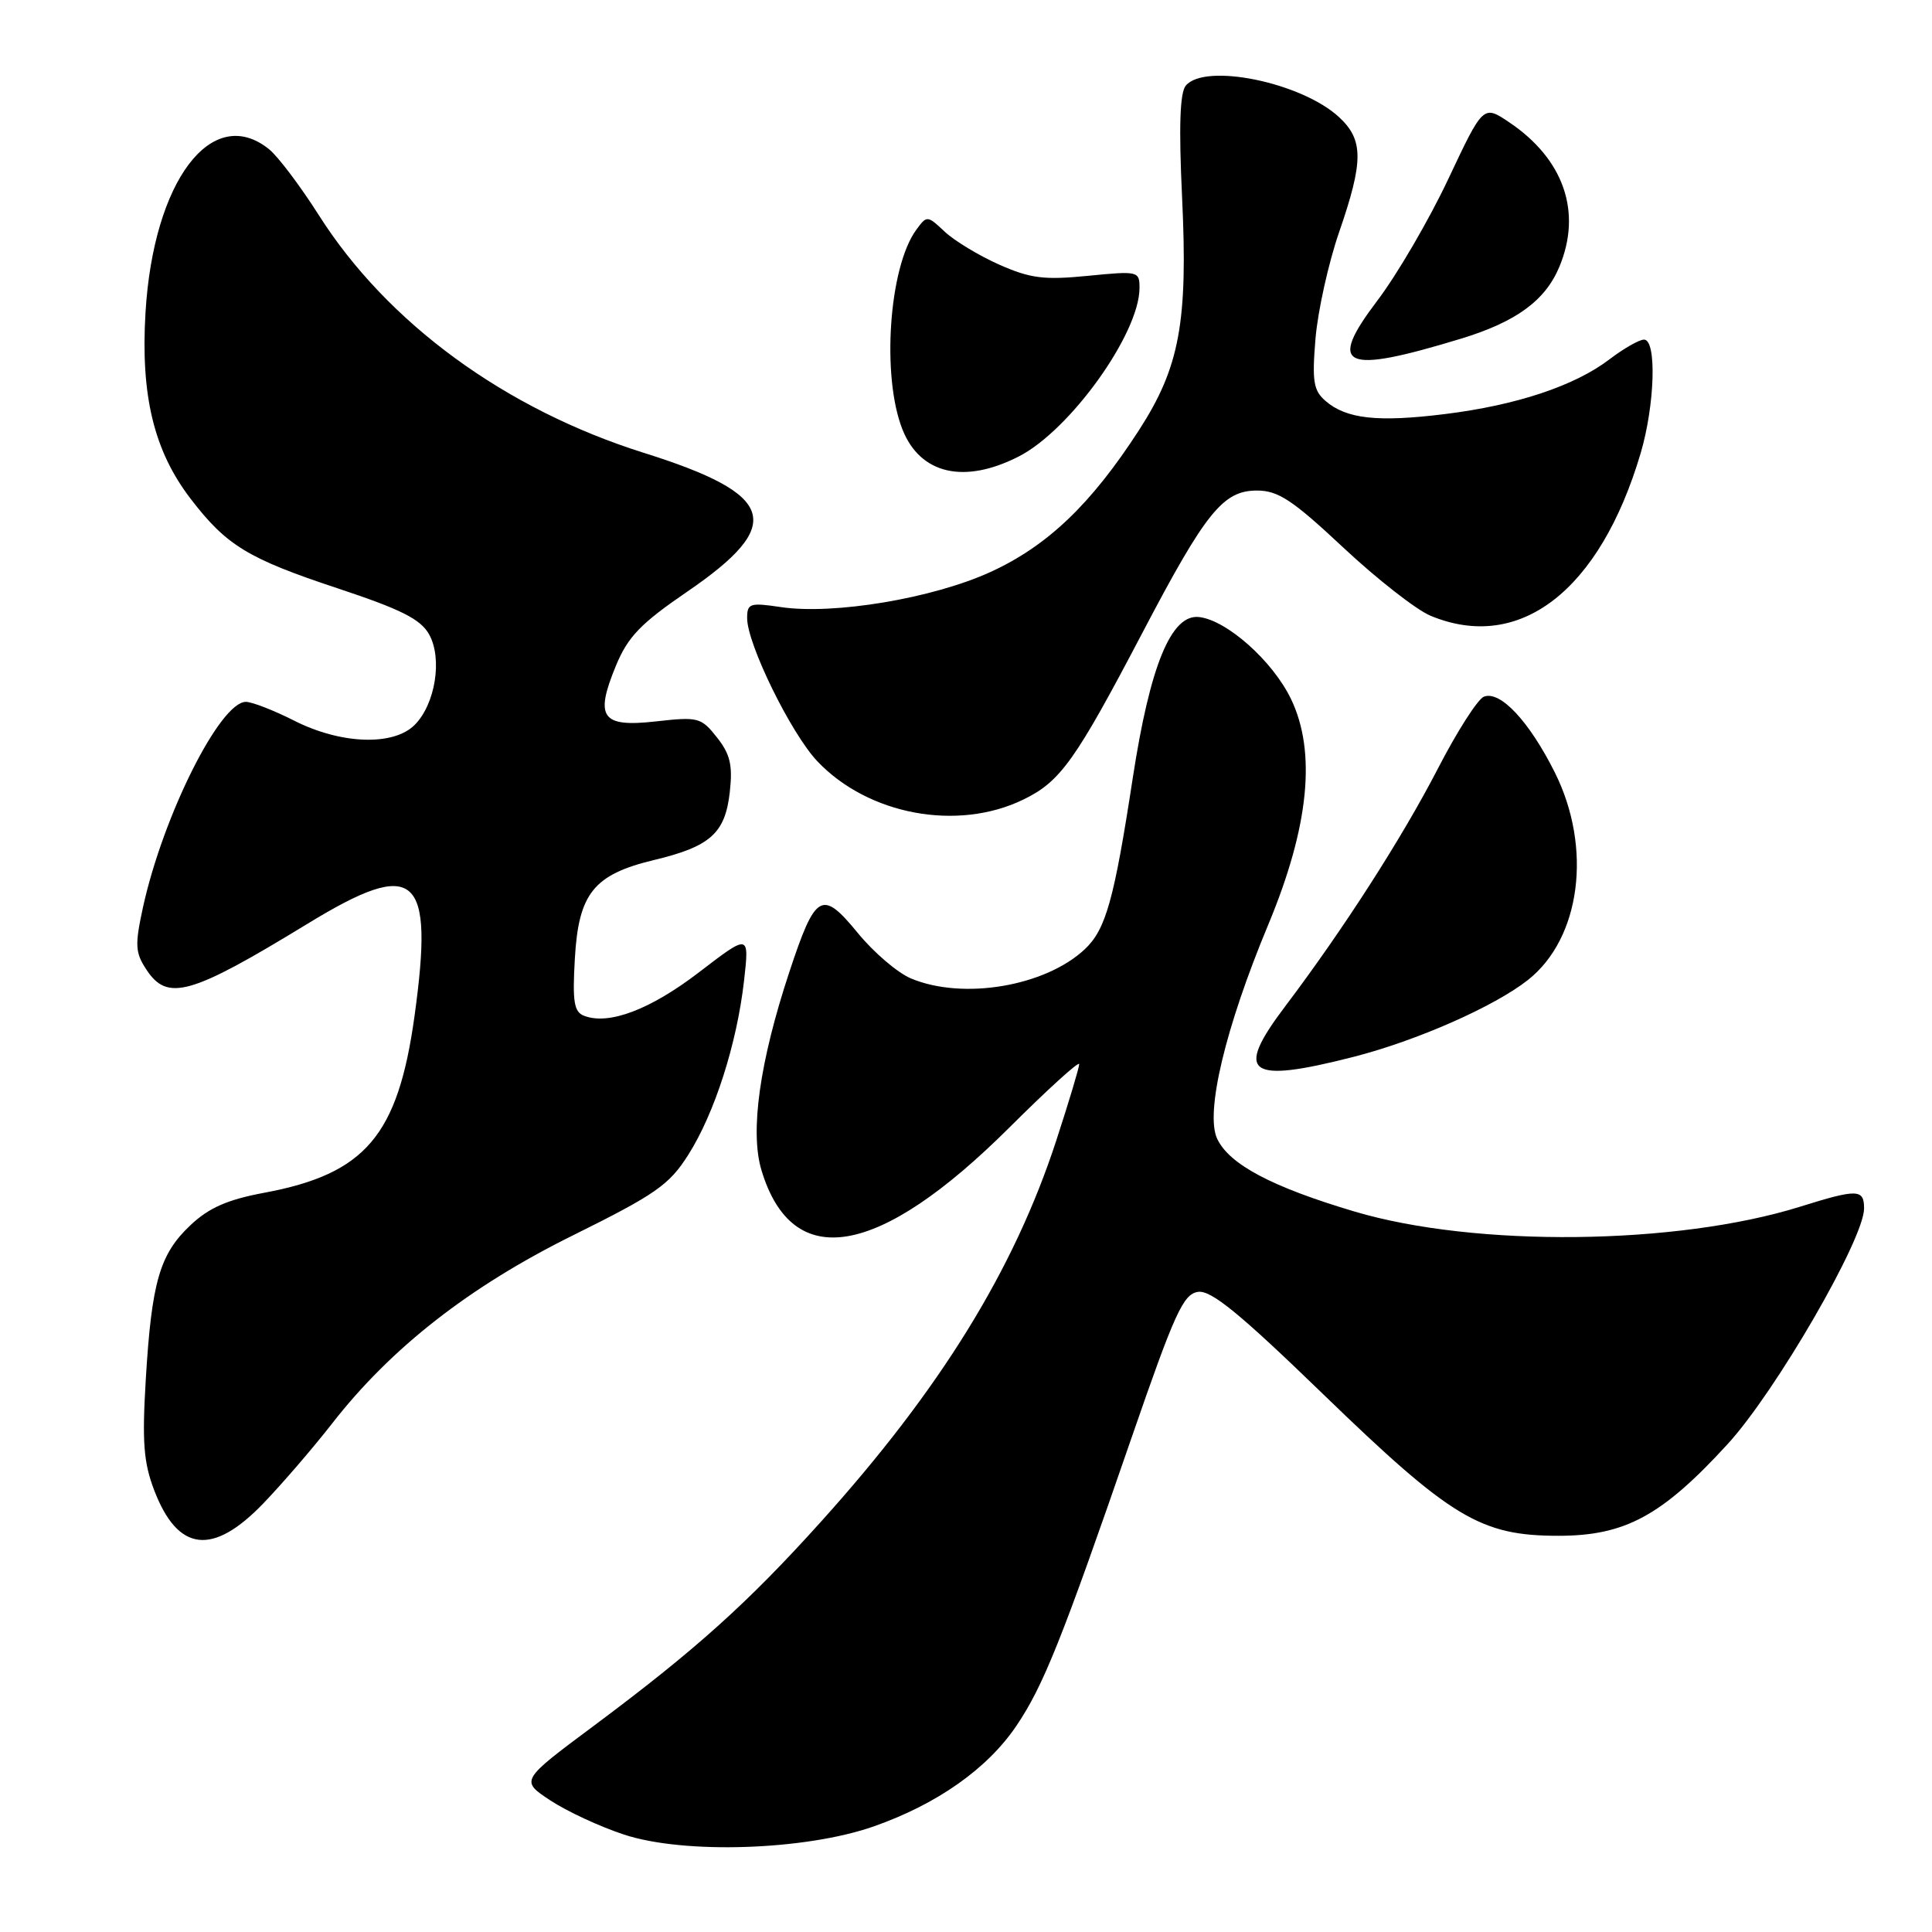 <?xml version="1.0" encoding="UTF-8" standalone="no"?>
<!DOCTYPE svg PUBLIC "-//W3C//DTD SVG 1.1//EN" "http://www.w3.org/Graphics/SVG/1.1/DTD/svg11.dtd" >
<svg xmlns="http://www.w3.org/2000/svg" xmlns:xlink="http://www.w3.org/1999/xlink" version="1.1" viewBox="0 0 256 256">
 <g >
 <path fill="currentColor"
d=" M 115.80 242.00 C 124.18 239.05 130.81 234.38 134.65 228.72 C 138.23 223.44 140.70 217.28 149.94 190.50 C 155.66 173.94 156.79 171.46 158.75 171.18 C 160.48 170.93 164.28 174.04 175.38 184.79 C 192.31 201.17 196.19 203.50 206.50 203.50 C 215.33 203.50 220.21 200.86 228.92 191.35 C 235.29 184.40 247.00 164.17 247.00 160.13 C 247.00 157.54 246.14 157.51 238.50 159.90 C 222.15 165.00 195.49 165.29 179.50 160.54 C 168.56 157.29 162.91 154.31 161.29 150.91 C 159.66 147.51 162.35 136.18 168.06 122.50 C 173.46 109.53 174.45 99.63 171.05 92.59 C 168.61 87.56 162.54 82.16 158.87 81.76 C 155.19 81.36 152.39 88.17 150.10 103.07 C 147.62 119.26 146.53 123.15 143.75 125.77 C 138.50 130.70 127.61 132.54 120.71 129.65 C 118.94 128.91 115.76 126.20 113.65 123.61 C 108.90 117.82 108.06 118.30 104.58 128.83 C 100.66 140.68 99.36 149.92 100.89 155.03 C 104.97 168.64 116.40 166.68 133.75 149.40 C 138.84 144.33 143.00 140.55 143.00 141.00 C 143.00 141.45 141.63 146.02 139.95 151.16 C 134.35 168.29 124.59 184.10 108.75 201.67 C 99.06 212.43 92.12 218.66 78.72 228.65 C 68.94 235.93 68.94 235.93 72.90 238.55 C 75.08 239.99 79.48 242.04 82.68 243.09 C 90.64 245.72 106.72 245.19 115.80 242.00 Z  M 34.89 199.21 C 37.43 196.57 41.52 191.81 44.00 188.63 C 51.82 178.59 62.20 170.48 75.92 163.69 C 86.89 158.25 88.67 157.01 91.20 153.02 C 94.69 147.52 97.64 138.31 98.59 129.95 C 99.29 123.72 99.29 123.72 92.64 128.82 C 86.17 133.78 80.68 135.86 77.40 134.60 C 76.06 134.09 75.84 132.75 76.17 127.04 C 76.66 118.38 78.66 115.88 86.65 113.96 C 94.13 112.17 96.09 110.41 96.70 104.96 C 97.10 101.39 96.76 99.94 95.00 97.71 C 92.90 95.06 92.52 94.96 86.91 95.59 C 79.70 96.40 78.77 95.09 81.63 88.17 C 83.21 84.37 84.90 82.61 91.03 78.42 C 104.11 69.48 102.88 65.53 85.30 60.00 C 66.93 54.22 51.32 42.81 42.24 28.50 C 39.79 24.65 36.83 20.72 35.65 19.77 C 28.09 13.69 20.32 23.96 19.28 41.42 C 18.62 52.42 20.40 59.76 25.26 66.09 C 30.01 72.29 32.86 74.02 44.72 77.95 C 53.16 80.75 55.73 82.04 56.86 84.06 C 58.65 87.26 57.69 93.31 54.94 96.06 C 52.13 98.87 45.18 98.63 39.00 95.50 C 36.29 94.13 33.40 93.00 32.58 93.00 C 29.16 93.00 21.62 108.05 18.95 120.20 C 17.86 125.21 17.91 126.21 19.38 128.45 C 22.19 132.75 25.21 131.89 40.77 122.39 C 55.15 113.61 57.55 115.69 54.92 134.68 C 52.72 150.49 48.41 155.55 35.00 158.05 C 30.13 158.96 27.68 160.04 25.24 162.34 C 21.16 166.18 20.10 169.85 19.32 182.72 C 18.82 191.06 19.02 193.76 20.43 197.46 C 23.56 205.64 28.17 206.20 34.89 199.21 Z  M 179.39 140.03 C 187.73 137.89 197.98 133.38 202.45 129.86 C 209.46 124.34 211.02 112.36 206.02 102.35 C 202.63 95.58 198.80 91.48 196.63 92.31 C 195.82 92.62 193.07 96.91 190.53 101.84 C 185.76 111.07 178.03 123.10 170.29 133.35 C 163.51 142.31 165.31 143.63 179.39 140.03 Z  M 135.57 105.96 C 140.51 103.58 142.48 100.81 151.41 83.78 C 159.77 67.85 162.06 65.00 166.55 65.00 C 169.36 65.00 171.25 66.24 178.02 72.58 C 182.47 76.74 187.65 80.79 189.53 81.58 C 201.34 86.51 211.99 78.29 217.39 60.07 C 219.28 53.68 219.55 45.00 217.84 45.00 C 217.21 45.00 215.16 46.17 213.28 47.60 C 208.66 51.13 200.93 53.70 191.43 54.87 C 182.55 55.97 178.38 55.51 175.63 53.12 C 174.04 51.74 173.84 50.52 174.31 44.86 C 174.62 41.21 176.02 34.88 177.43 30.79 C 180.69 21.36 180.69 18.54 177.43 15.52 C 172.46 10.92 159.66 8.29 157.12 11.35 C 156.34 12.29 156.19 16.81 156.63 26.10 C 157.42 42.69 156.31 48.66 150.92 57.00 C 144.58 66.81 138.79 72.34 131.25 75.79 C 123.60 79.29 110.45 81.49 103.45 80.44 C 99.36 79.83 99.00 79.95 99.00 81.91 C 99.00 85.34 104.82 97.20 108.30 100.87 C 115.04 107.98 126.86 110.18 135.57 105.96 Z  M 135.00 60.48 C 141.80 57.00 150.96 44.22 150.99 38.19 C 151.00 35.93 150.84 35.89 144.15 36.55 C 138.36 37.12 136.55 36.90 132.41 35.07 C 129.73 33.88 126.47 31.91 125.18 30.70 C 122.87 28.53 122.82 28.53 121.41 30.45 C 117.78 35.41 116.79 49.92 119.59 56.93 C 121.95 62.84 127.77 64.18 135.00 60.48 Z  M 193.61 44.87 C 200.91 42.64 204.75 39.83 206.62 35.36 C 209.65 28.11 207.22 21.09 200.00 16.22 C 196.54 13.89 196.54 13.89 191.92 23.69 C 189.38 29.09 185.14 36.36 182.50 39.84 C 175.81 48.67 177.95 49.64 193.61 44.87 Z "/>
</g>
</svg>